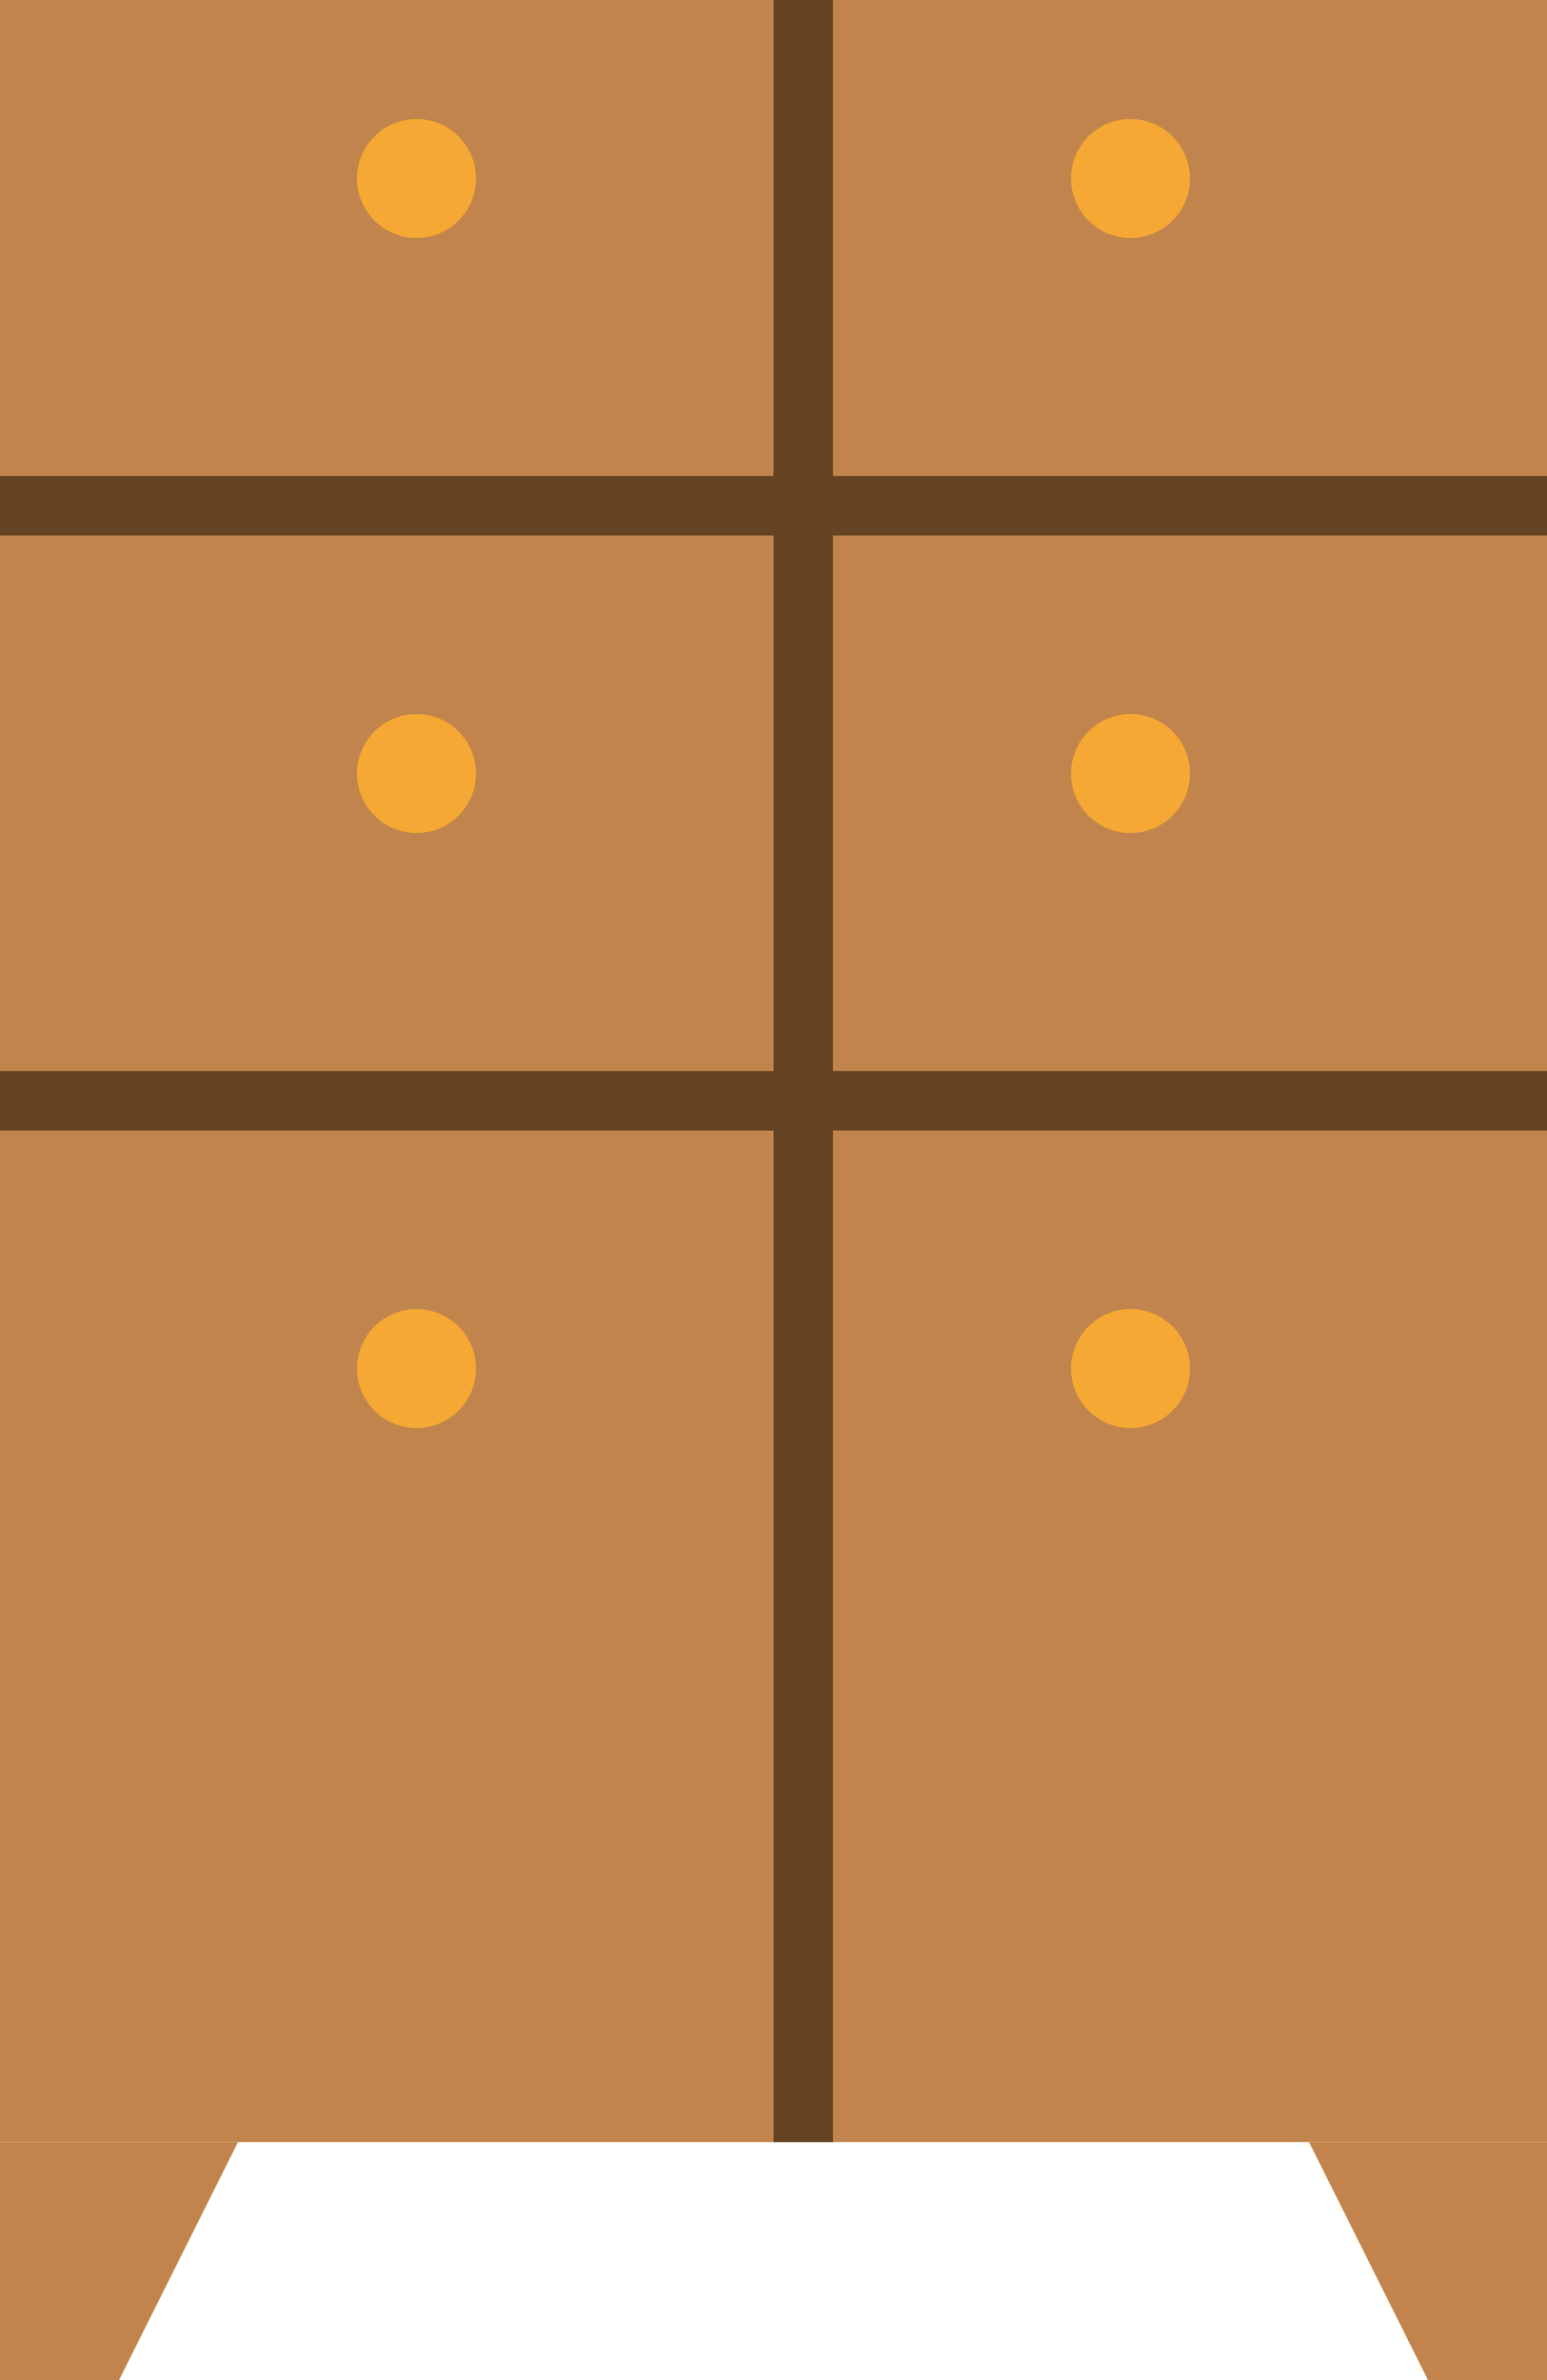<svg width="13" height="20" viewBox="0 0 13 20" fill="none" xmlns="http://www.w3.org/2000/svg">
<rect width="13" height="18" fill="#C1844C"/>
<path d="M0 18H2L1 20H0V18Z" fill="#C1844C"/>
<path d="M13 18H11L12 20H13V18Z" fill="#C1844C"/>
<line x1="6.75" y1="18" x2="6.75" stroke="#664322" stroke-width="0.5"/>
<line x1="13" y1="9.25" y2="9.25" stroke="#664322" stroke-width="0.5"/>
<line x1="13" y1="4.25" y2="4.25" stroke="#664322" stroke-width="0.5"/>
<circle cx="3.5" cy="11.5" r="0.5" fill="#F5A834"/>
<circle cx="9.5" cy="11.5" r="0.5" fill="#F5A834"/>
<circle cx="3.5" cy="6.5" r="0.5" fill="#F5A834"/>
<circle cx="9.5" cy="6.5" r="0.5" fill="#F5A834"/>
<circle cx="3.5" cy="1.5" r="0.5" fill="#F5A834"/>
<circle cx="9.5" cy="1.5" r="0.5" fill="#F5A834"/>
</svg>
